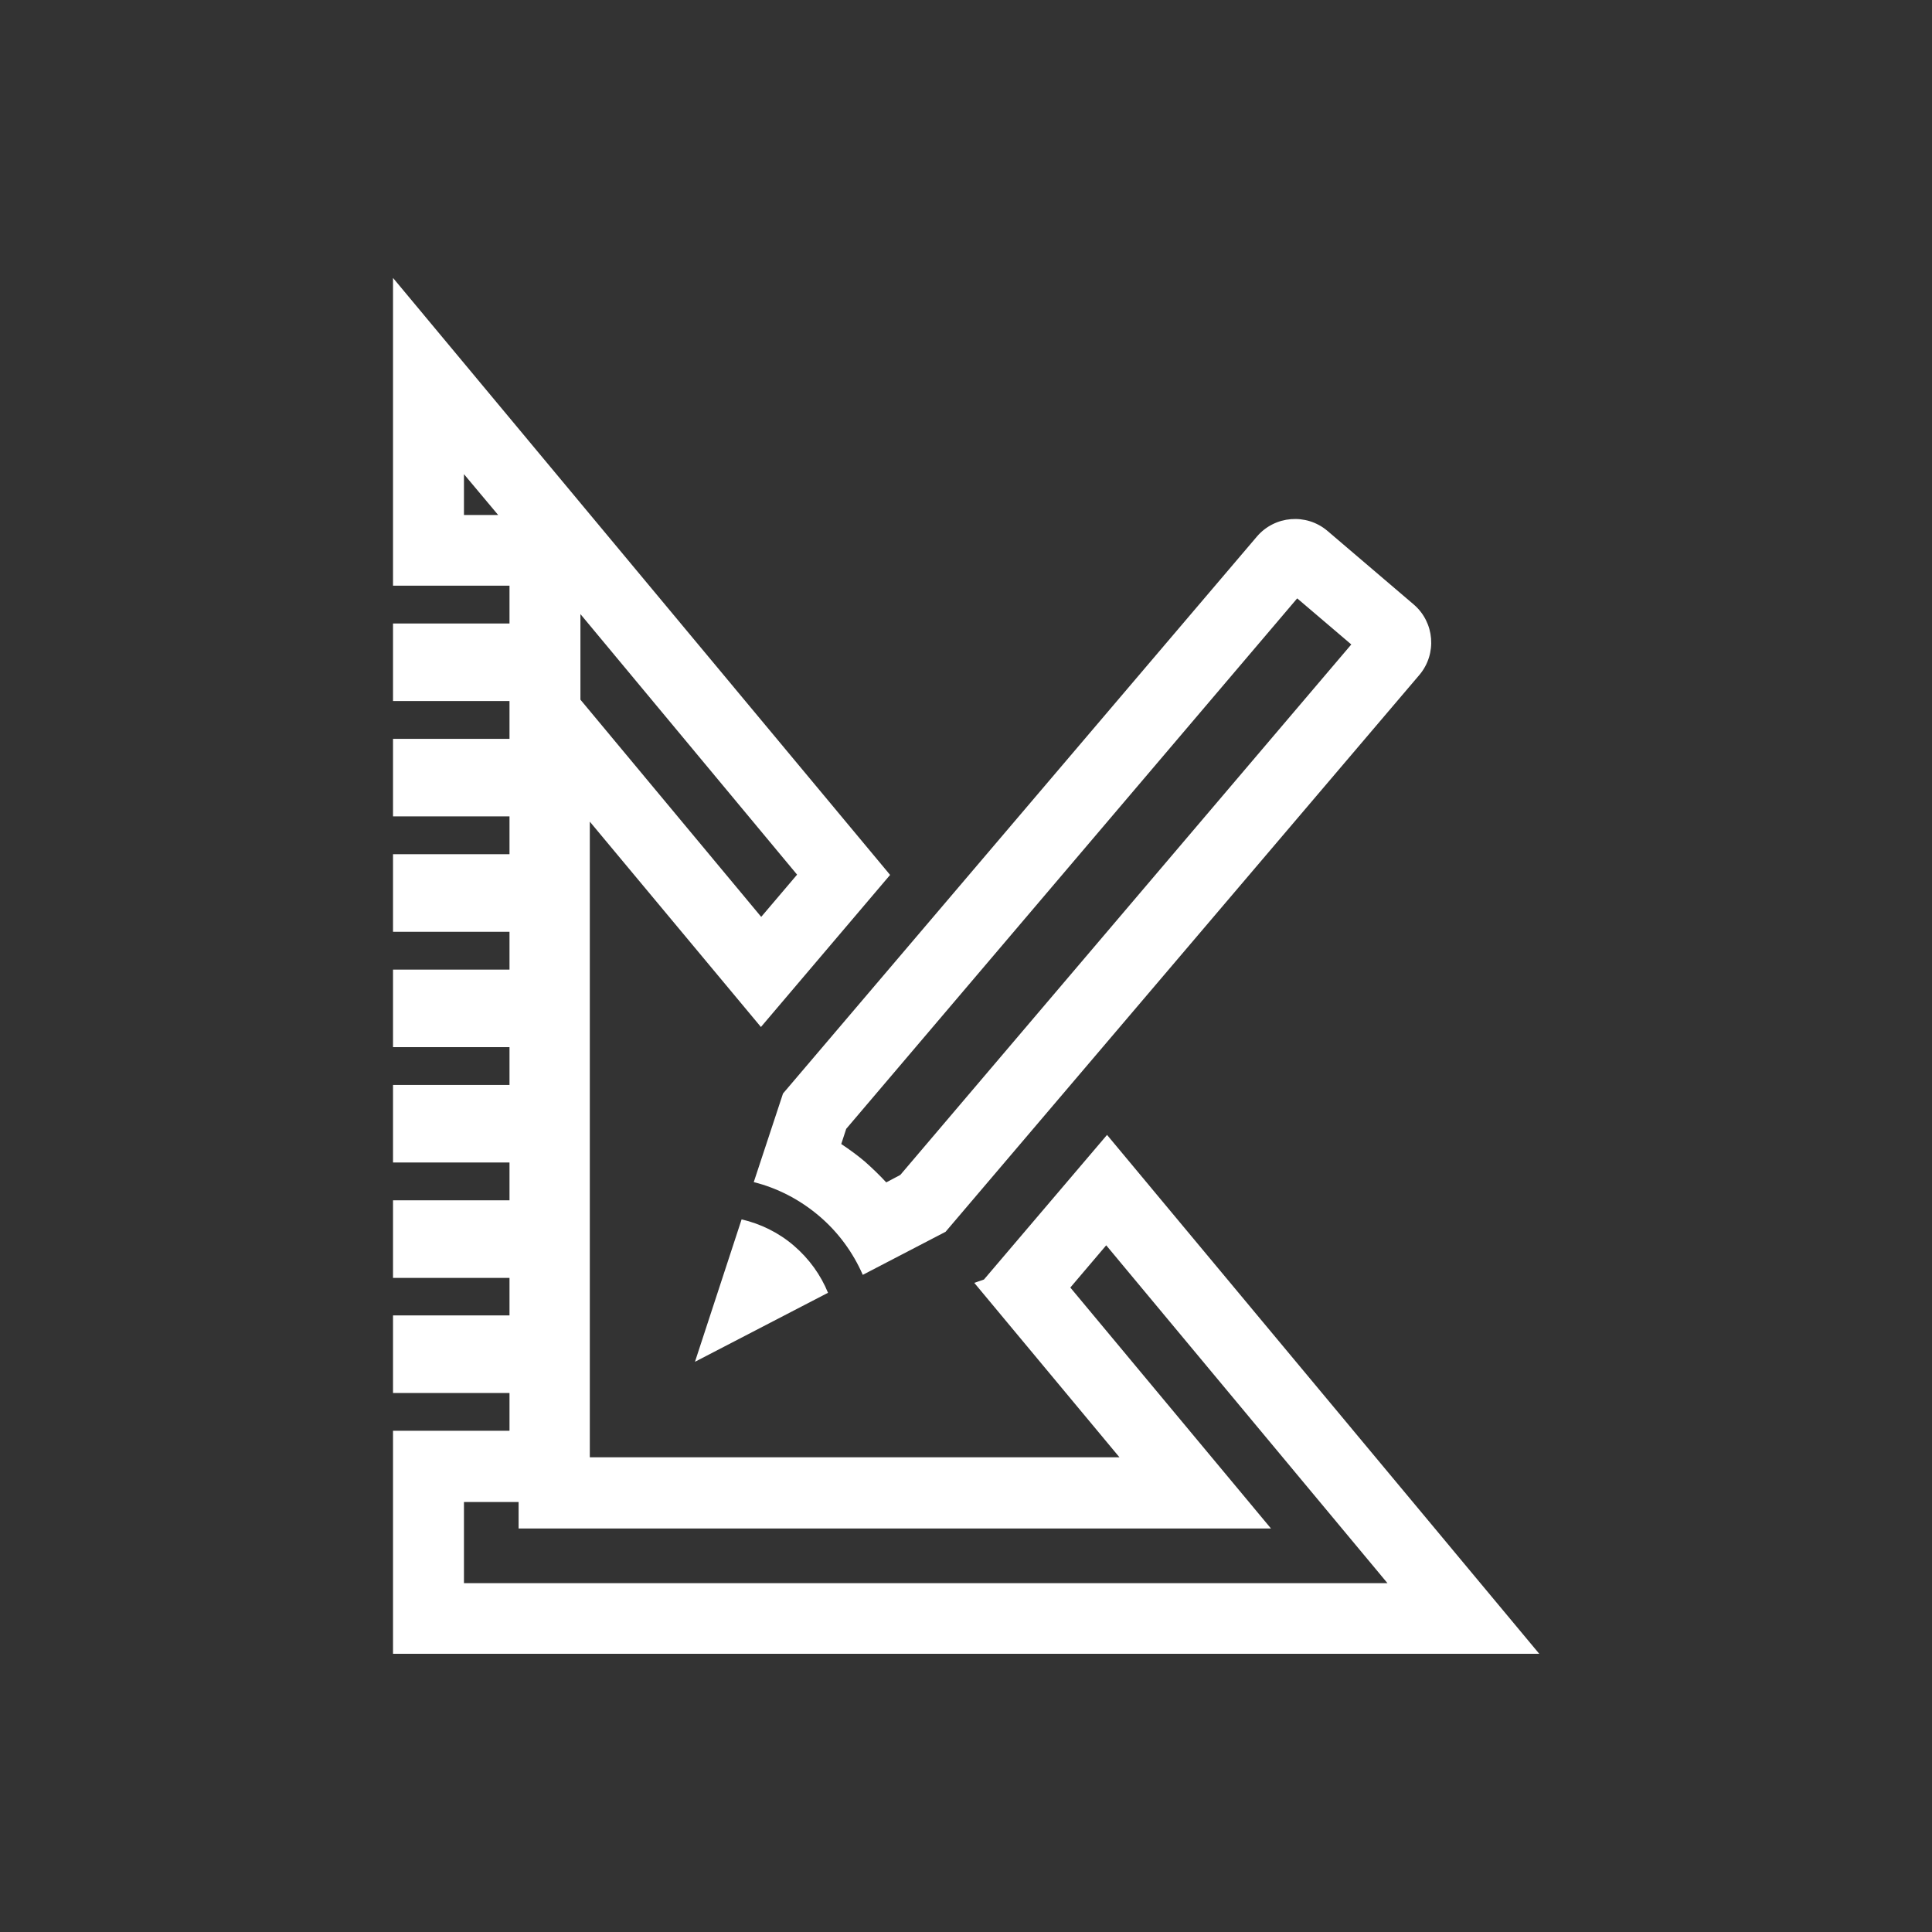 <svg version='1.1' id='Layer_1' xmlns='http://www.w3.org/2000/svg' xmlns:xlink='http://www.w3.org/1999/xlink' x='0px' y='0px'
	 viewBox='0 0 70 70' style='enable-background:new 0 0 70 70;' xml:space='preserve'>
<rect x="0" y="0" width="70" height="70" fill="#333333" stroke="none"/>
<style type='text/css'>
	.st0{fill-rule:evenodd;clip-rule:evenodd;fill:#ffffff;}
</style>
<path class='st0' d='M18.79,54.42h-1.98v2.94h33.46L40.08,45.12l-1.3,1.53l7.27,8.73H18.79V54.42z M21.03,22.25v3.1l6.55,7.87
	l1.3-1.53L21.03,22.25z M16.81,17.18v1.48h1.24L16.81,17.18z M14.24,10.07L32.25,31.7l-4.68,5.51l-6.2-7.44V52.8h19.19l-5.26-6.32
	l0.35-0.12l4.46-5.24l15.66,18.8H14.24v-8.08h4.22v-1.37h-4.22v-2.81h4.22V46.3h-4.22v-2.81h4.22v-1.37h-4.22v-2.81h4.22v-1.37
	h-4.22v-2.81h4.22v-1.37h-4.22v-2.81h4.22v-1.37h-4.22v-2.81h4.22v-1.37h-4.22v-2.81h4.22v-1.37h-4.22V10.07z'/>
<path class='st0' d='M31.26,46.19l3-1.56l17.17-20.18c0.64-0.76,0.55-1.9-0.21-2.55l-3.13-2.67c-0.76-0.64-1.9-0.55-2.55,0.21
	L28.37,39.62l-1.06,3.21c0.84,0.21,1.65,0.62,2.36,1.22C30.38,44.65,30.91,45.39,31.26,46.19 M32.11,42.84l0.51-0.27l16.34-19.22
	L47,21.68L30.66,40.9l-0.18,0.55c0.3,0.2,0.59,0.41,0.86,0.64C31.61,42.33,31.87,42.58,32.11,42.84z M25.18,49.34l4.82-2.5
	c-0.26-0.64-0.68-1.23-1.24-1.71c-0.56-0.48-1.21-0.79-1.89-0.95L25.18,49.34z'/>
</svg>